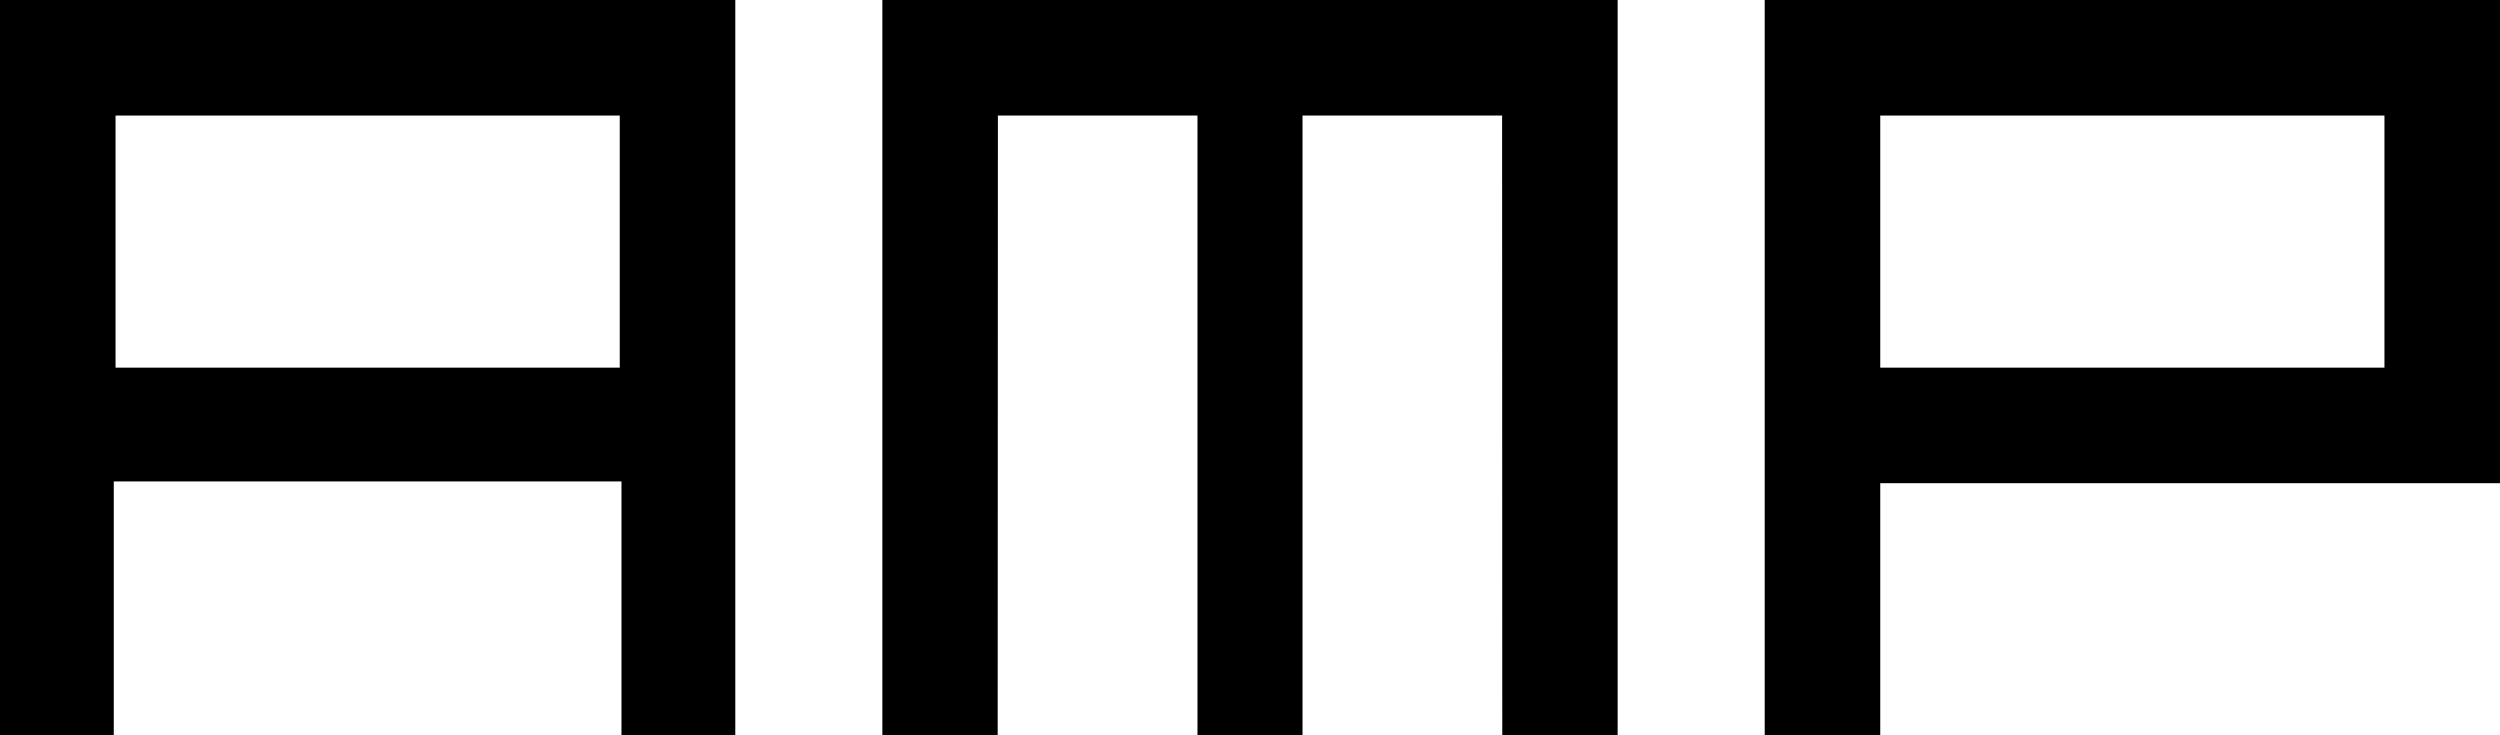 <?xml version="1.0" encoding="utf-8"?>
<!-- Generator: Adobe Illustrator 17.0.2, SVG Export Plug-In . SVG Version: 6.00 Build 0)  -->
<!DOCTYPE svg PUBLIC "-//W3C//DTD SVG 1.1//EN" "http://www.w3.org/Graphics/SVG/1.1/DTD/svg11.dtd">
<svg version="1.1" id="Layer_1" xmlns="http://www.w3.org/2000/svg" xmlns:xlink="http://www.w3.org/1999/xlink" x="0px" y="0px"
	 width="238px" height="70px" viewBox="0 0 238 70" enable-background="new 0 0 238 70" xml:space="preserve">
<g>
	<path d="M70,70V0H0v70h10.831V45.833h48.334V70H70z M11,35V11h48v24H11z"/>
	<polygon points="154,70 154,0 84,0 84,70 94.979,70 95,11 114,11 114,70 124,70 124,11 143,11 143.016,70 	"/>
	<path d="M238,46V0h-70v70h11V46H238z M179,11h48v24h-48V11z"/>
</g>
</svg>
